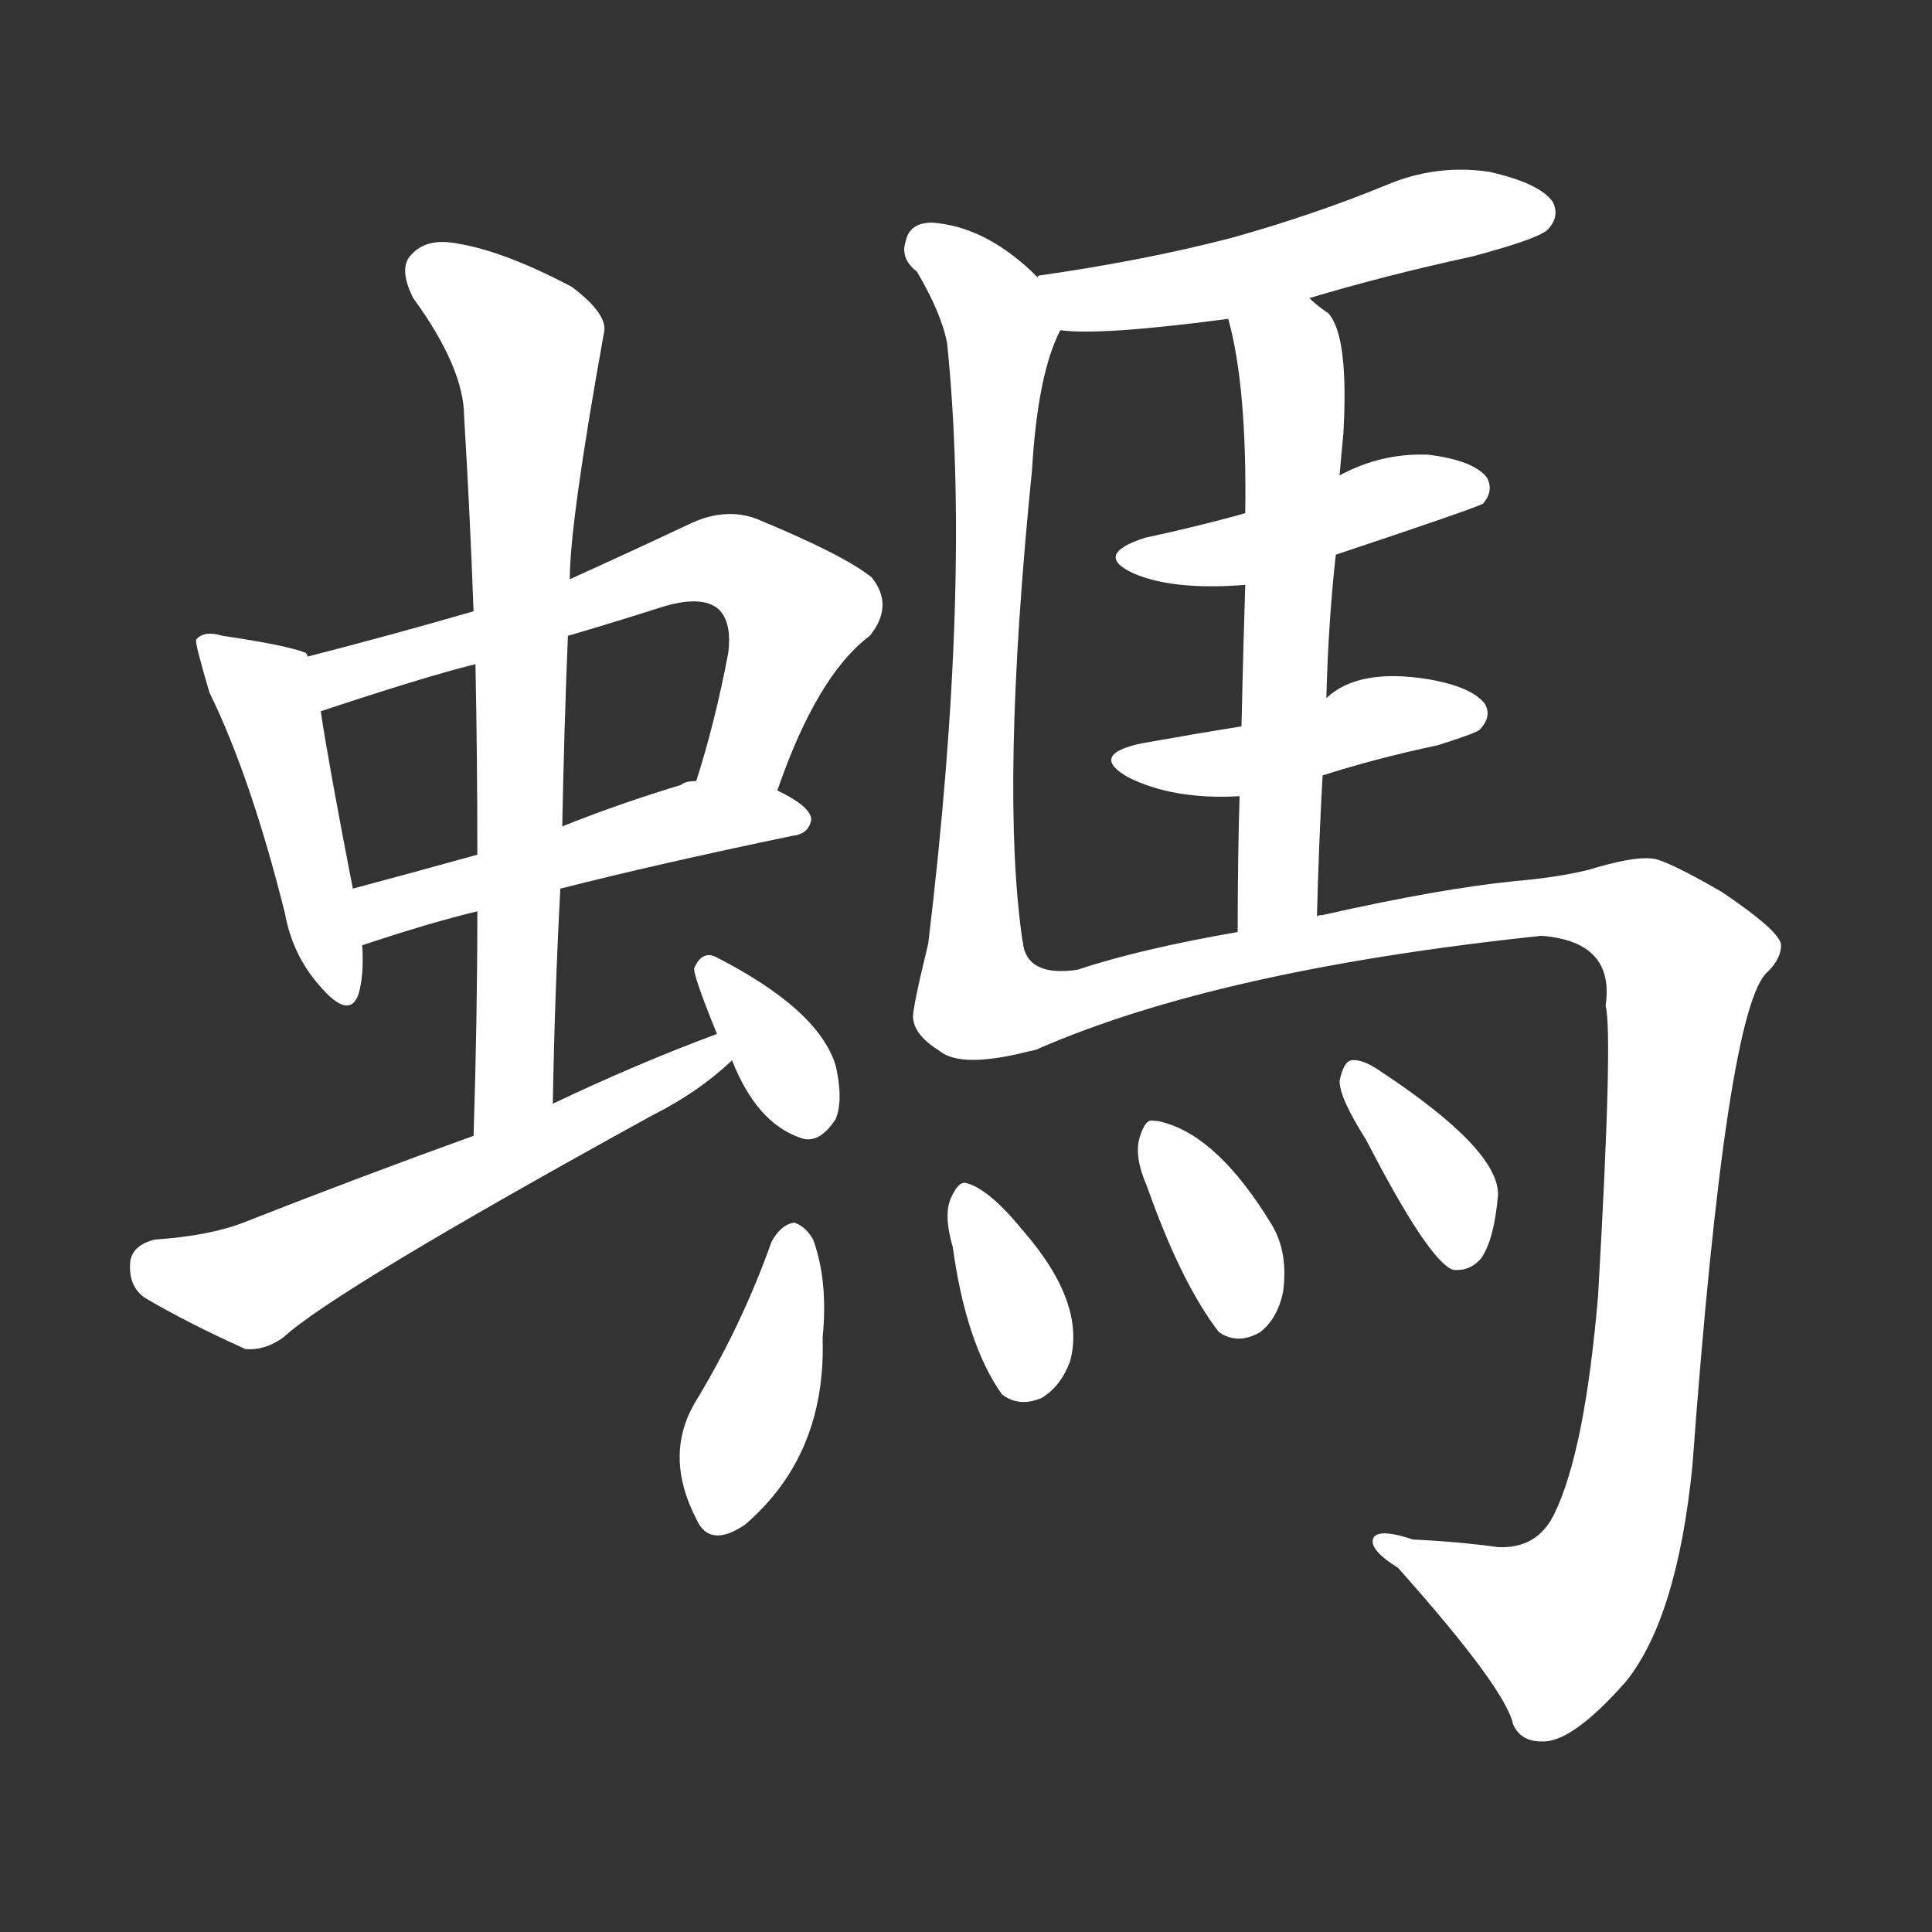 <svg version="1.1" viewBox="0 0 1024 1024" xmlns="http://www.w3.org/2000/svg">
  <rect x="0" y="0" width="1024" height="1024" fill="#333333" stroke="none"/>
  <g transform="scale(1, -1) translate(0, -900)">
    <style type="text/css">
        .stroke1 {fill: #FFFFFF;}
        .stroke2 {fill: #FFFFFF;}
        .stroke3 {fill: #FFFFFF;}
        .stroke4 {fill: #FFFFFF;}
        .stroke5 {fill: #FFFFFF;}
        .stroke6 {fill: #FFFFFF;}
        .stroke7 {fill: #FFFFFF;}
        .stroke8 {fill: #FFFFFF;}
        .stroke9 {fill: #FFFFFF;}
        .stroke10 {fill: #FFFFFF;}
        .stroke11 {fill: #FFFFFF;}
        .stroke12 {fill: #FFFFFF;}
        .stroke13 {fill: #FFFFFF;}
        .stroke14 {fill: #FFFFFF;}
        .stroke15 {fill: #FFFFFF;}
        .stroke16 {fill: #FFFFFF;}
        .stroke17 {fill: #FFFFFF;}
        .stroke18 {fill: #FFFFFF;}
        .stroke19 {fill: #FFFFFF;}
        .stroke20 {fill: #FFFFFF;}
        text {
            font-family: Helvetica;
            font-size: 50px;
            fill: #FFFFFF;}
            paint-order: stroke;
            stroke: #000000;
            stroke-width: 4px;
            stroke-linecap: butt;
            stroke-linejoin: miter;
            font-weight: 800;
        }
    </style>

    <path d="M 163 552 Q 163 553 162 554 Q 152 558 118 563 Q 108 566 104 561 Q 103 560 111 533 Q 133 488 151 416 Q 155 394 169 378 Q 185 359 190 373 Q 193 383 192 399 L 187 429 Q 174 496 170 523 L 163 552 Z" class="stroke1"/>
    <path d="M 412 481 Q 433 542 461 563 Q 474 579 462 594 Q 447 606 401 625 Q 385 631 367 623 Q 333 607 302 593 L 251 576 Q 206 563 163 552 C 134 544 142 514 170 523 Q 224 541 252 548 L 301 563 Q 325 570 350 578 Q 372 585 381 577 Q 388 570 386 554 Q 379 517 369 486 C 360 457 402 453 412 481 Z" class="stroke2"/>
    <path d="M 297 429 Q 348 442 420 457 Q 429 458 430 466 Q 429 473 412 481 L 369 486 Q 363 486 361 484 Q 328 474 298 462 L 253 447 Q 217 437 187 429 C 158 421 164 390 192 399 Q 228 411 253 417 L 297 429 Z" class="stroke3"/>
    <path d="M 293 315 Q 294 373 297 429 L 298 462 Q 299 514 301 563 L 302 593 Q 302 623 320 723 Q 323 733 303 748 Q 267 767 242 771 Q 226 774 218 765 Q 211 758 219 742 Q 246 705 246 679 Q 249 630 251 576 L 252 548 Q 253 499 253 447 L 253 417 Q 253 360 251 298 C 250 268 292 285 293 315 Z" class="stroke4"/>
    <path d="M 380 352 Q 337 336 293 315 L 251 298 Q 190 276 129 252 Q 111 245 82 243 Q 70 240 69 231 Q 68 218 77 212 Q 99 199 130 185 Q 140 184 150 191 Q 177 216 346 309 Q 370 321 388 338 C 411 358 408 363 380 352 Z" class="stroke5"/>
    <path d="M 409 242 Q 393 197 368 156 Q 352 128 369 95 Q 376 79 395 92 Q 438 129 436 191 Q 439 221 431 243 Q 427 250 421 252 Q 414 251 409 242 Z" class="stroke6"/>
    <path d="M 694 742 Q 734 754 780 764 Q 814 773 820 778 Q 827 785 823 793 Q 816 803 789 809 Q 761 813 735 802 Q 696 786 653 774 Q 607 762 551 754 Q 550 754 550 753 C 521 746 532 727 562 725 Q 583 722 651 731 L 694 742 Z" class="stroke7"/>
    <path d="M 550 753 Q 523 780 494 782 Q 482 782 480 772 Q 477 763 486 756 Q 499 734 502 718 Q 515 591 492 400 Q 483 363 484 360 Q 485 351 498 343 Q 510 333 550 344 C 551 344 546 371 542 401 Q 530 482 547 651 Q 550 702 562 725 C 567 738 567 738 550 753 Z" class="stroke8"/>
    <path d="M 708 606 Q 780 630 786 633 Q 792 640 788 647 Q 781 656 757 659 Q 732 660 710 648 L 660 628 Q 635 621 607 615 Q 579 606 601 596 Q 622 587 660 590 L 708 606 Z" class="stroke9"/>
    <path d="M 701 489 Q 729 498 762 505 Q 781 511 784 513 Q 791 520 787 527 Q 780 536 757 540 Q 720 546 703 530 L 658 515 Q 633 511 605 506 Q 577 500 598 488 Q 622 476 657 478 L 701 489 Z" class="stroke10"/>
    <path d="M 703 530 Q 704 570 708 606 L 710 648 Q 711 660 712 670 Q 715 722 704 734 Q 698 738 694 742 C 671 761 644 760 651 731 Q 661 695 660 628 L 660 590 Q 659 559 658 515 L 657 478 Q 656 445 656 406 C 656 376 697 384 698 414 Q 699 453 701 489 L 703 530 Z" class="stroke11"/>
    <path d="M 550 344 Q 646 386 817 404 Q 856 401 851 367 Q 855 352 847 213 Q 840 131 824 98 Q 815 79 794 80 Q 772 83 749 84 Q 731 90 728 85 Q 725 79 741 69 Q 798 5 802 -14 Q 806 -23 817 -23 Q 833 -24 862 9 Q 889 43 897 123 Q 915 367 937 385 Q 944 392 944 399 Q 944 406 913 427 Q 882 445 875 445 Q 865 446 842 439 Q 826 435 803 433 Q 763 429 701 415 Q 698 415 698 414 L 656 406 Q 604 397 571 386 Q 544 382 542 401 C 519 420 522 333 550 344 Z" class="stroke12"/>
    <path d="M 388 338 Q 401 305 424 297 Q 434 293 443 307 Q 447 317 443 335 Q 434 365 379 393 Q 372 396 368 387 Q 367 384 380 352 L 388 338 Z" class="stroke13"/>
    <path d="M 505 239 Q 512 188 531 161 Q 540 154 552 159 Q 562 165 567 178 Q 576 209 542 248 Q 524 270 512 273 Q 508 274 504 265 Q 500 256 505 239 Z" class="stroke14"/>
    <path d="M 608 271 Q 626 220 646 194 Q 656 187 668 194 Q 677 201 680 215 Q 683 236 674 251 Q 646 297 617 305 Q 614 306 611 306 Q 607 307 604 297 Q 601 287 608 271 Z" class="stroke15"/>
    <path d="M 724 296 Q 757 232 770 227 Q 779 226 785 233 Q 792 243 794 267 Q 794 291 732 332 Q 722 339 716 338 Q 712 337 710 327 Q 710 318 724 296 Z" class="stroke16"/>
</g></svg>